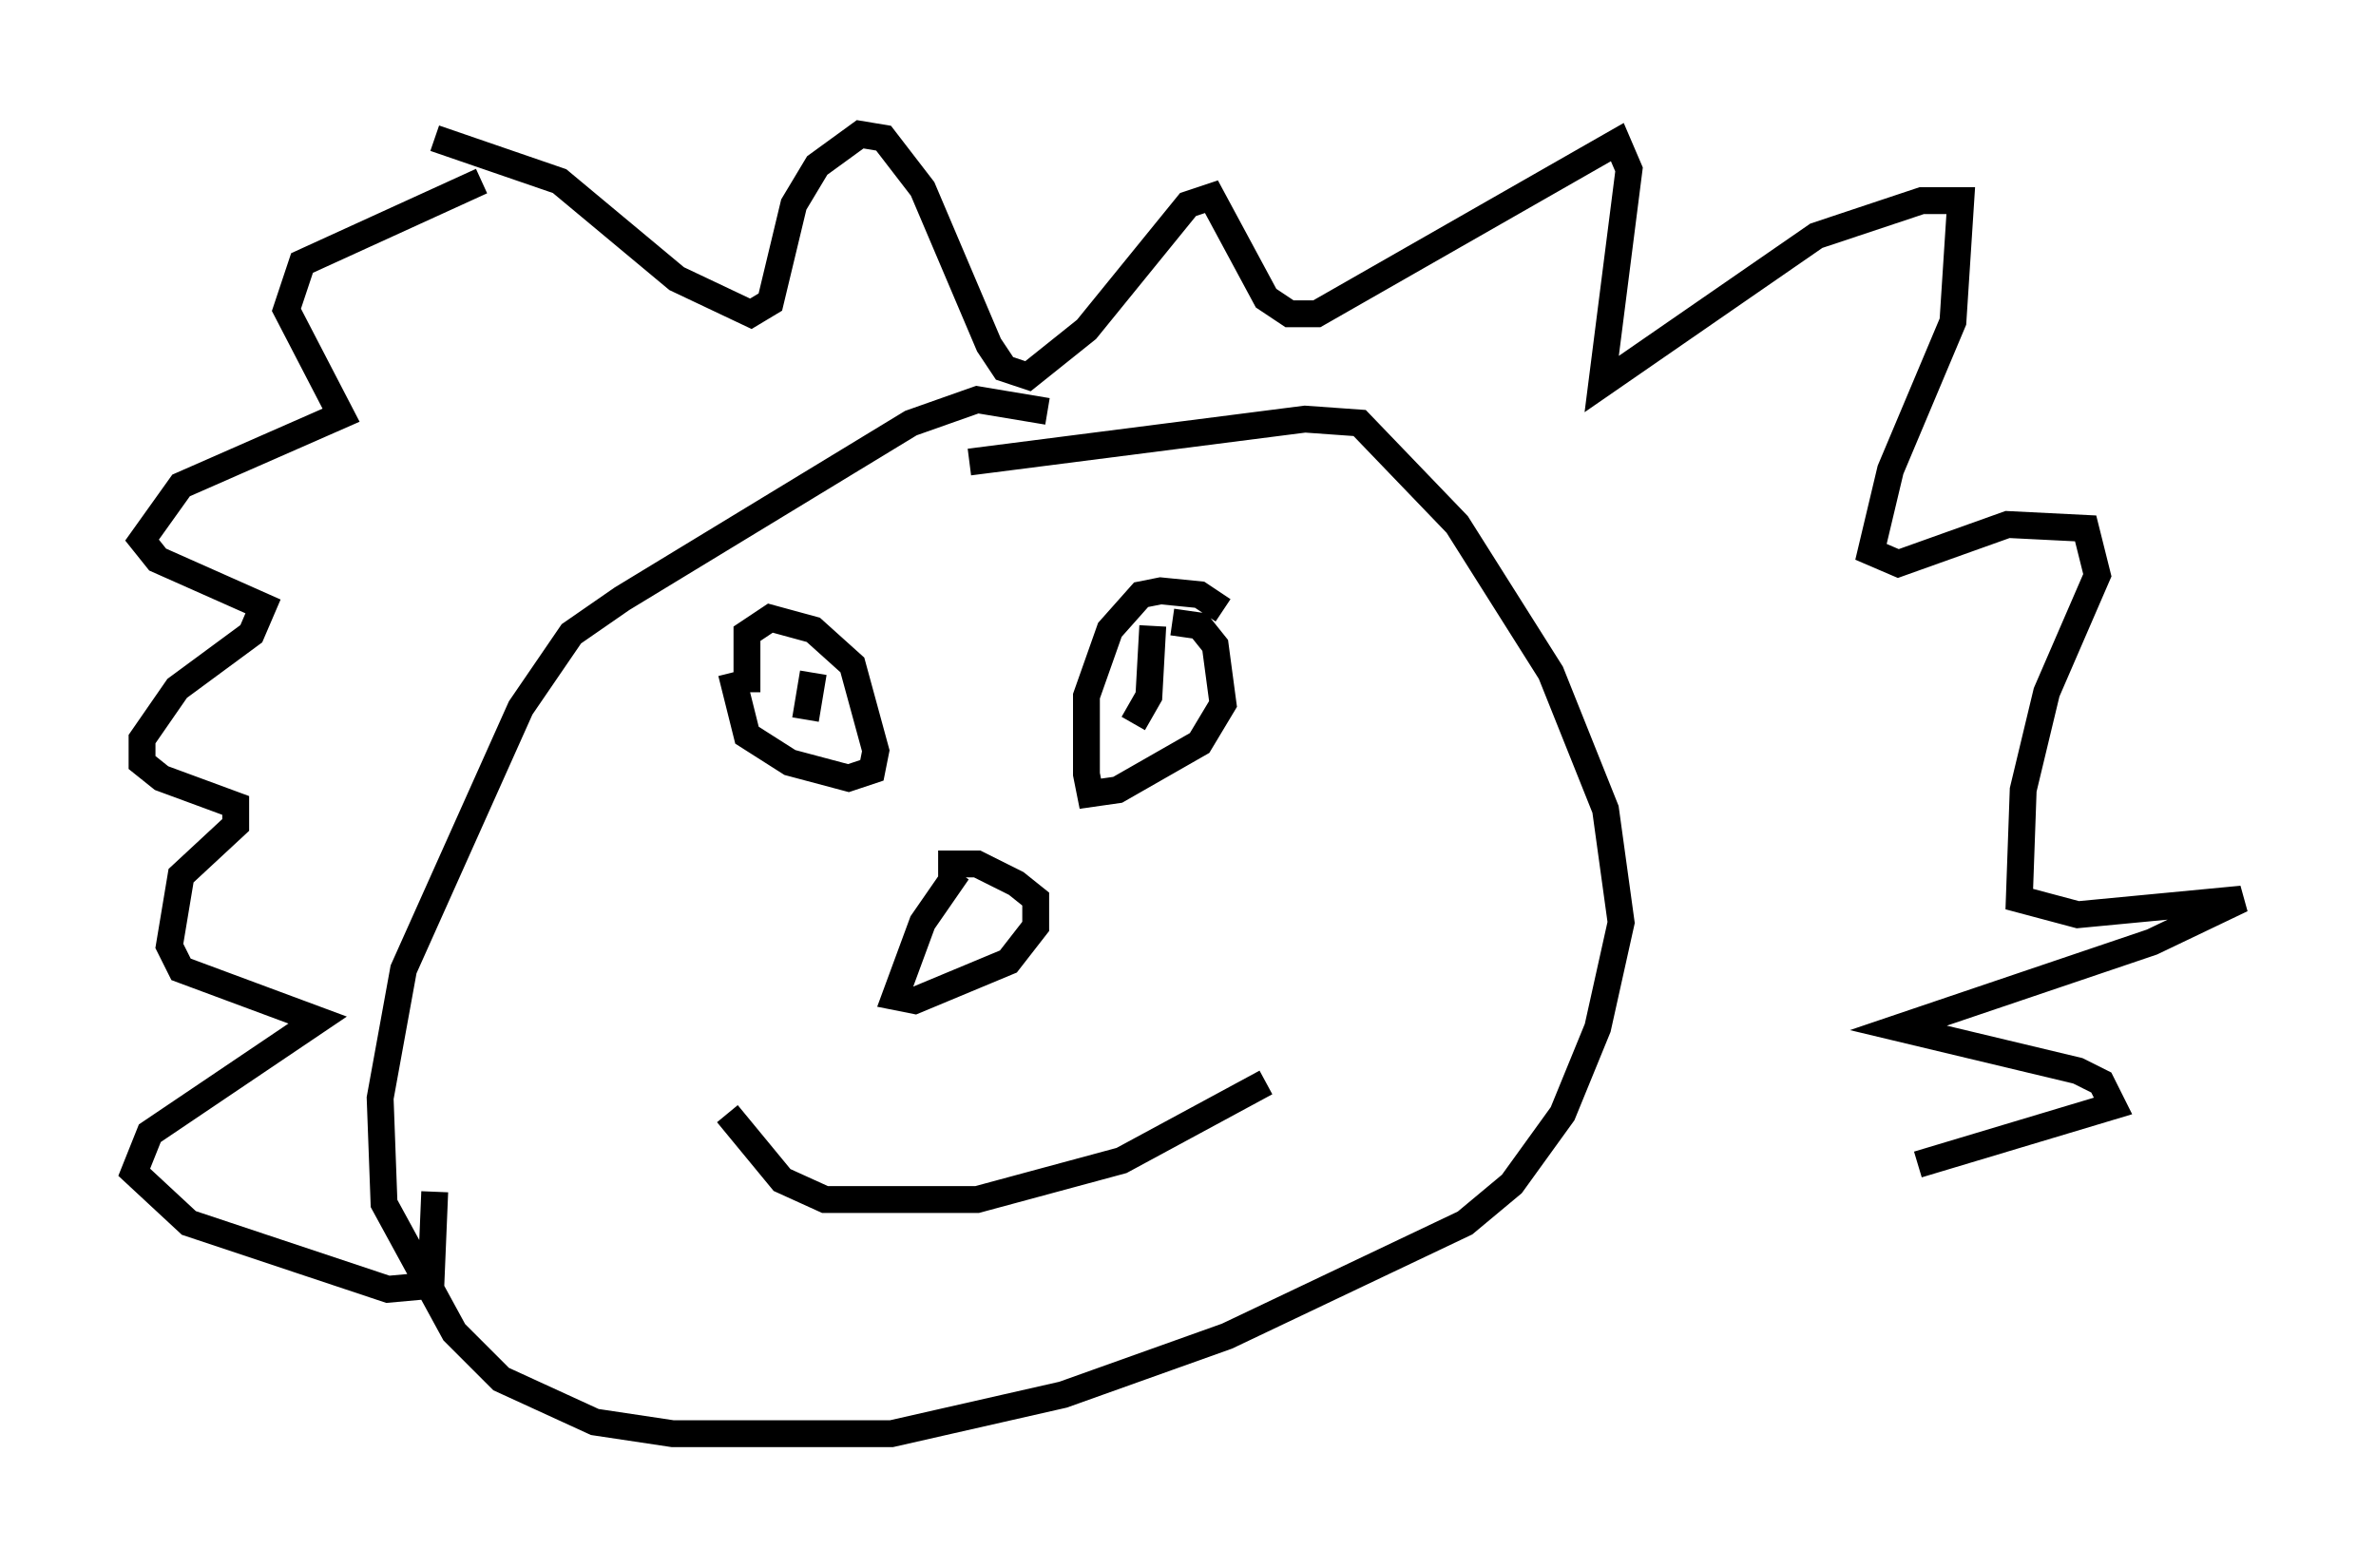 <?xml version="1.0" encoding="utf-8" ?>
<svg baseProfile="full" height="58.369" version="1.1" width="88.436" xmlns="http://www.w3.org/2000/svg" xmlns:ev="http://www.w3.org/2001/xml-events" xmlns:xlink="http://www.w3.org/1999/xlink"><defs /><rect fill="white" height="58.369" width="88.436" x="0" y="0" /><path d="M42.765, 17.056 m-3.777, -1.743 l-2.615, -0.436 -2.469, 0.872 l-10.749, 6.536 -1.888, 1.307 l-1.888, 2.76 -4.358, 9.732 l-0.872, 4.793 0.145, 3.922 l2.615, 4.793 1.743, 1.743 l3.486, 1.598 2.905, 0.436 l8.134, 0.0 6.391, -1.453 l6.101, -2.179 8.86, -4.212 l1.743, -1.453 1.888, -2.615 l1.307, -3.196 0.872, -3.922 l-0.581, -4.212 -2.034, -5.084 l-3.486, -5.52 -3.631, -3.777 l-2.034, -0.145 -12.492, 1.598 m-8.279, 8.57 l0.0, -2.179 0.872, -0.581 l1.598, 0.436 1.453, 1.307 l0.872, 3.196 -0.145, 0.726 l-0.872, 0.291 -2.179, -0.581 l-1.598, -1.017 -0.581, -2.324 m3.05, 0.0 l-0.291, 1.743 m15.542, -4.067 l-0.872, -0.581 -1.453, -0.145 l-0.726, 0.145 -1.162, 1.307 l-0.872, 2.469 0.0, 2.905 l0.145, 0.726 1.017, -0.145 l3.05, -1.743 0.872, -1.453 l-0.291, -2.179 -0.581, -0.726 l-1.017, -0.145 m-0.726, 0.145 l-0.145, 2.615 -0.581, 1.017 m-6.536, 5.52 l-1.307, 1.888 -1.017, 2.76 l0.726, 0.145 3.486, -1.453 l1.017, -1.307 0.0, -1.017 l-0.726, -0.581 -1.453, -0.726 l-1.453, 0.0 m-7.844, 9.296 l2.034, 2.469 1.598, 0.726 l5.665, 0.0 5.374, -1.453 l5.374, -2.905 m-29.195, -33.553 l-6.682, 3.05 -0.581, 1.743 l2.034, 3.922 -5.955, 2.615 l-1.453, 2.034 0.581, 0.726 l3.922, 1.743 -0.436, 1.017 l-2.76, 2.034 -1.307, 1.888 l0.0, 0.872 0.726, 0.581 l2.76, 1.017 0.0, 0.726 l-2.034, 1.888 -0.436, 2.615 l0.436, 0.872 5.084, 1.888 l-6.246, 4.212 -0.581, 1.453 l2.034, 1.888 7.408, 2.469 l1.598, -0.145 0.145, -3.486 m0.0, -39.218 l4.648, 1.598 4.358, 3.631 l2.76, 1.307 0.726, -0.436 l0.872, -3.631 0.872, -1.453 l1.598, -1.162 0.872, 0.145 l1.453, 1.888 2.469, 5.81 l0.581, 0.872 0.872, 0.291 l2.179, -1.743 3.777, -4.648 l0.872, -0.291 2.034, 3.777 l0.872, 0.581 1.017, 0.0 l11.184, -6.391 0.436, 1.017 l-1.017, 7.989 7.989, -5.52 l3.922, -1.307 1.453, 0.0 l-0.291, 4.503 -2.324, 5.52 l-0.726, 3.05 1.017, 0.436 l4.067, -1.453 2.905, 0.145 l0.436, 1.743 -1.888, 4.358 l-0.872, 3.631 -0.145, 4.067 l2.179, 0.581 6.101, -0.581 l-3.341, 1.598 -9.441, 3.196 l6.682, 1.598 0.872, 0.436 l0.436, 0.872 -7.263, 2.179 " fill="none" stroke="black" stroke-width="1" /></svg>